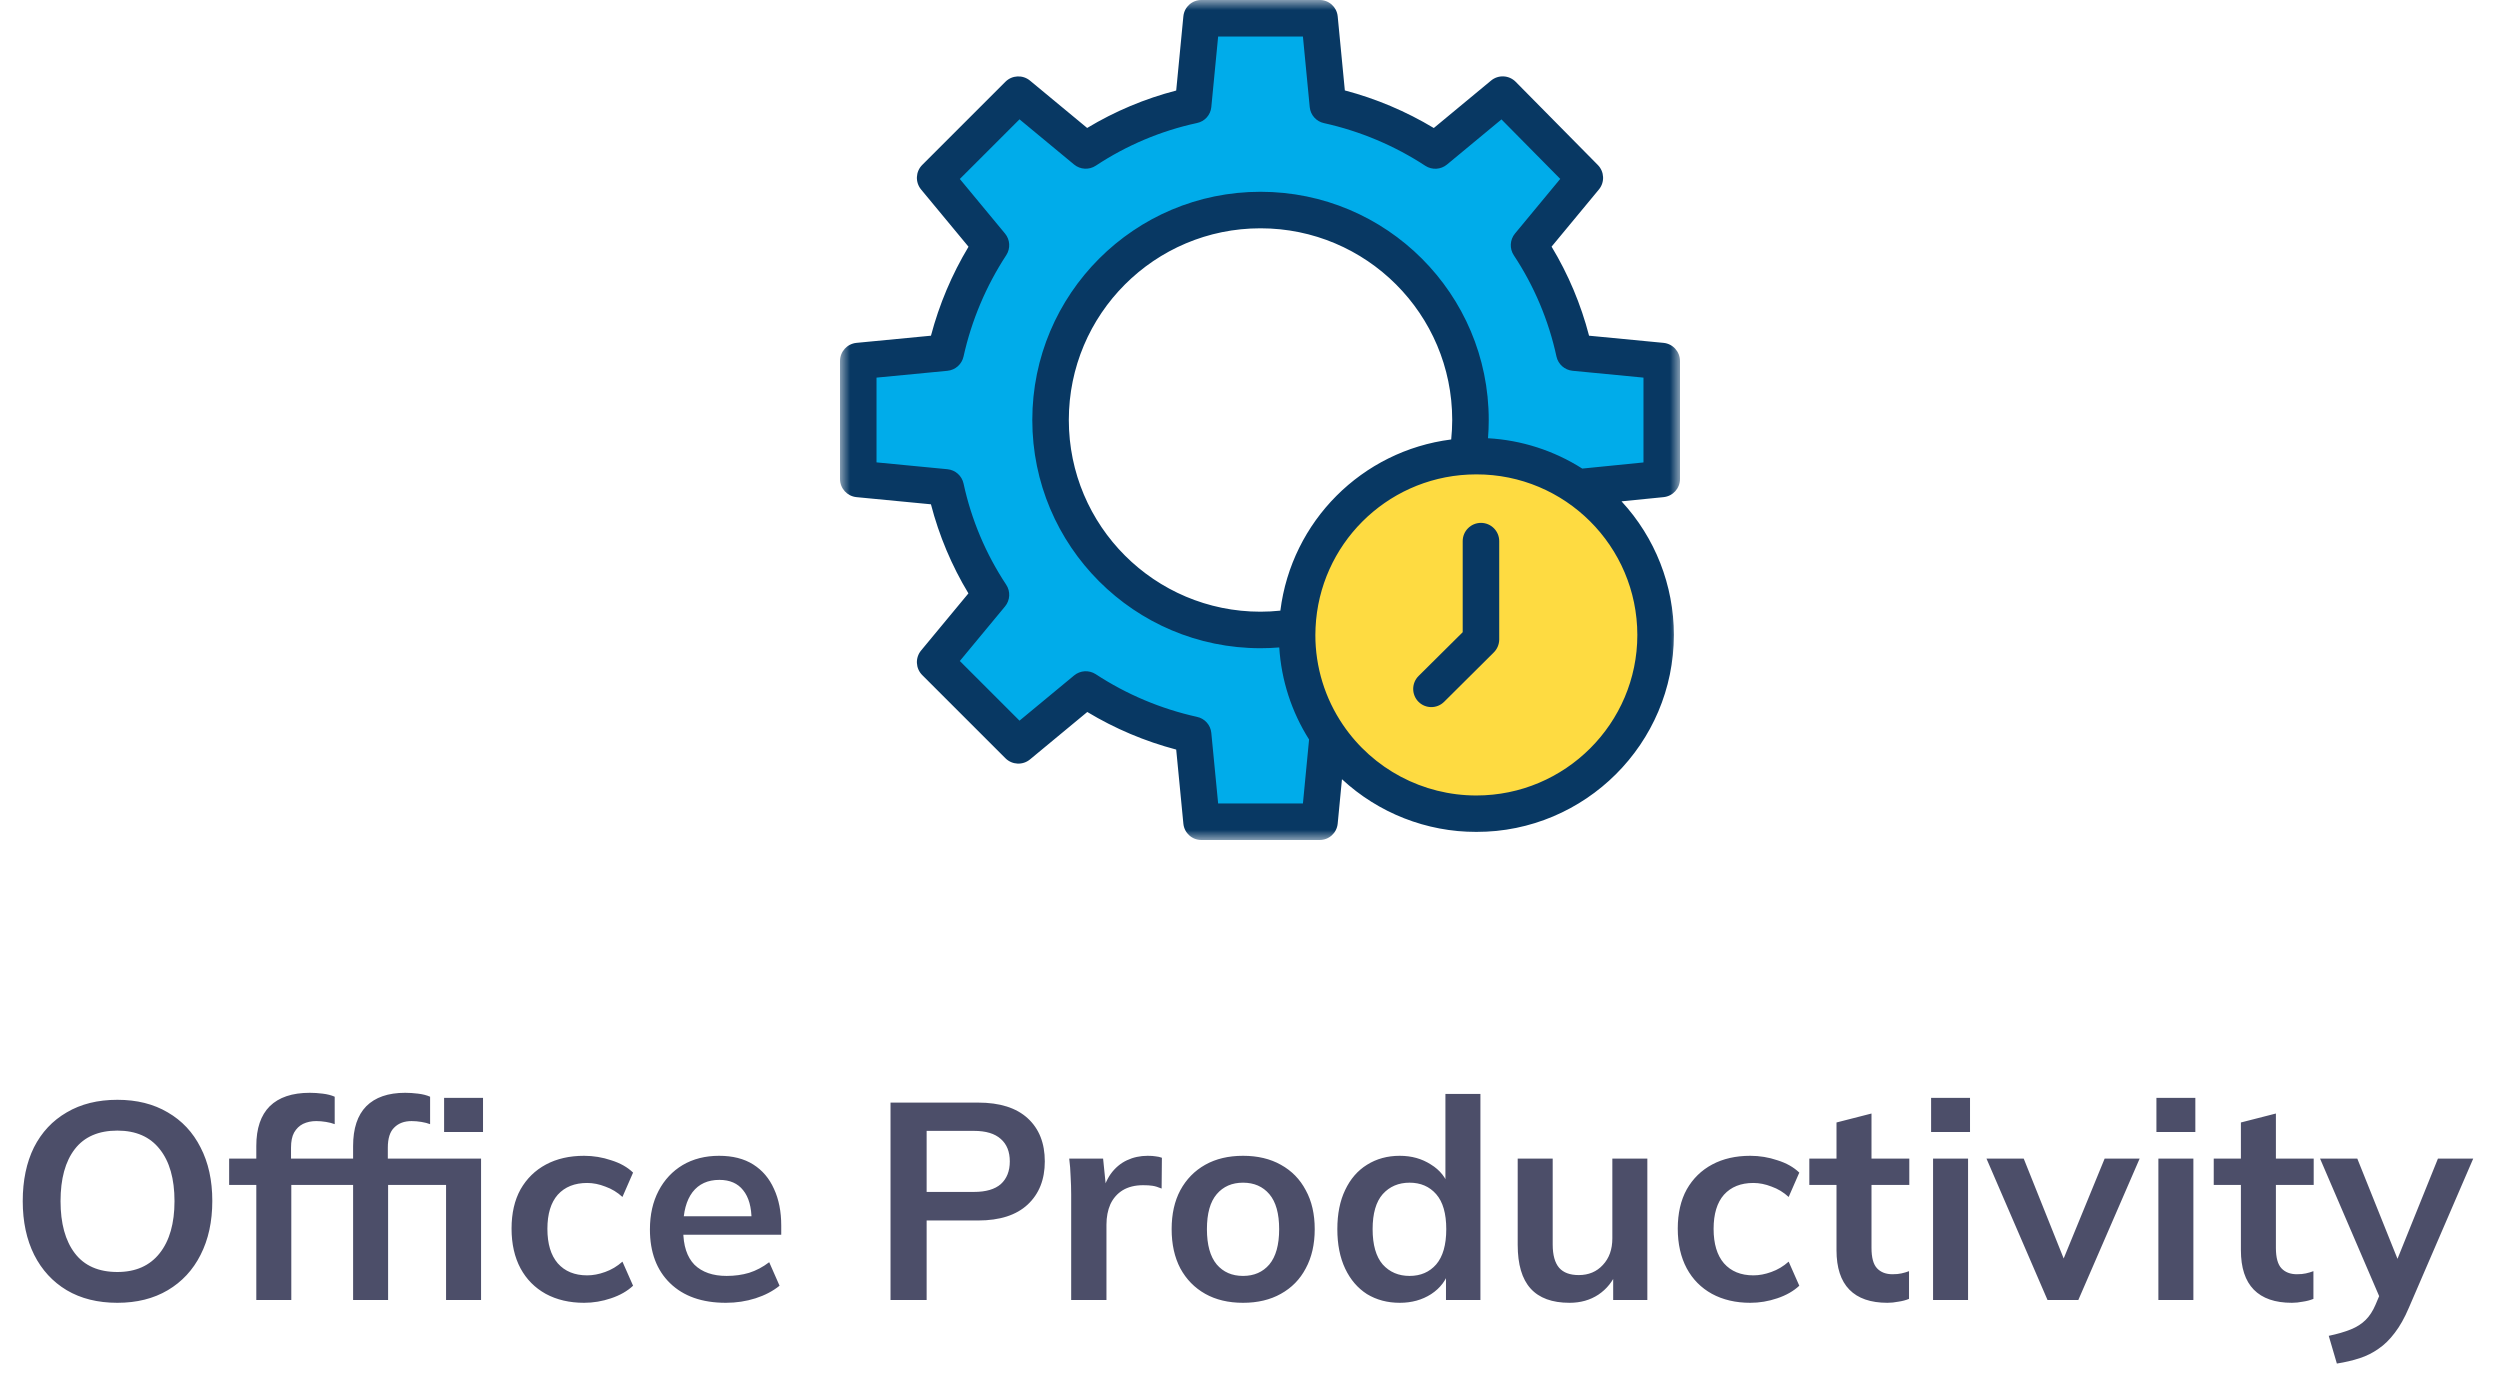 <svg width="125" height="69" viewBox="0 0 125 69" fill="none" xmlns="http://www.w3.org/2000/svg">
<path fill-rule="evenodd" clip-rule="evenodd" d="M83.085 18.052V23.948L78.882 24.369V24.37C77.391 23.348 75.625 22.803 73.818 22.806C73.667 22.806 73.517 22.81 73.368 22.817V22.81C74.153 18.302 71.925 13.805 67.862 11.7C63.8 9.594 58.841 10.366 55.61 13.606C52.379 16.846 51.622 21.807 53.739 25.863C55.857 29.92 60.36 32.136 64.865 31.337C64.858 31.473 64.855 31.61 64.855 31.747C64.852 33.533 65.388 35.279 66.394 36.756L65.974 41.112H60.078L59.656 36.742C57.744 36.318 55.925 35.551 54.287 34.477L50.918 37.268L46.758 33.109L49.548 29.74C48.466 28.106 47.698 26.285 47.284 24.369L42.915 23.948V18.052L47.284 17.631C47.708 15.719 48.475 13.899 49.548 12.261L46.758 8.891L50.918 4.732L54.287 7.523C55.92 6.44 57.741 5.672 59.656 5.258L60.078 0.888H65.974L66.396 5.258C68.308 5.682 70.128 6.449 71.766 7.523L75.135 4.732L79.242 8.891L76.452 12.261C77.534 13.894 78.302 15.715 78.715 17.631L83.085 18.052Z" fill="#00ACEA"/>
<path fill-rule="evenodd" clip-rule="evenodd" d="M66.394 36.756C65.388 35.279 64.852 33.533 64.855 31.746C64.855 31.61 64.858 31.473 64.865 31.337C65.081 26.731 68.762 23.043 73.368 22.817C73.517 22.81 73.667 22.806 73.818 22.806C78.074 22.815 81.734 25.823 82.567 29.998C83.399 34.172 81.173 38.355 77.246 39.996C73.319 41.637 68.779 40.282 66.394 36.756Z" fill="#FEDB41"/>
<mask id="mask0_1_1057" style="mask-type:luminance" maskUnits="userSpaceOnUse" x="42" y="0" width="42" height="42">
<path fill-rule="evenodd" clip-rule="evenodd" d="M42 0H84V42H42V0Z" fill="white"/>
</mask>
<g mask="url(#mask0_1_1057)">
<path fill-rule="evenodd" clip-rule="evenodd" d="M82.174 23.122L79.113 23.429C77.698 22.529 76.075 22.006 74.4 21.912C74.425 21.609 74.437 21.305 74.437 21C74.437 14.698 69.328 9.589 63.026 9.589C56.724 9.589 51.615 14.698 51.615 21C51.615 27.302 56.725 32.411 63.026 32.411C63.338 32.411 63.651 32.398 63.963 32.372C64.065 34.008 64.578 35.591 65.454 36.975L65.146 40.174H60.907L60.565 36.642C60.527 36.248 60.237 35.924 59.849 35.843C58.045 35.443 56.329 34.72 54.783 33.707C54.448 33.492 54.011 33.518 53.705 33.773L50.975 36.033L47.991 33.05L50.251 30.322C50.508 30.012 50.532 29.569 50.308 29.233C49.29 27.695 48.567 25.98 48.177 24.176C48.093 23.788 47.767 23.499 47.371 23.461L43.826 23.119V18.881L47.371 18.54C47.767 18.502 48.093 18.212 48.177 17.824C48.578 16.019 49.303 14.302 50.315 12.755C50.531 12.421 50.505 11.984 50.251 11.678L47.991 8.949L50.975 5.966L53.704 8.226C54.015 8.483 54.458 8.506 54.793 8.282C56.332 7.264 58.046 6.541 59.849 6.151C60.236 6.072 60.526 5.751 60.565 5.358L60.907 1.826H65.146L65.487 5.358C65.525 5.752 65.816 6.076 66.203 6.157C68.007 6.557 69.725 7.28 71.271 8.293C71.606 8.508 72.042 8.482 72.349 8.227L75.073 5.97L78.012 8.945L75.749 11.678C75.492 11.988 75.469 12.431 75.692 12.767C76.71 14.305 77.433 16.02 77.823 17.824C77.907 18.212 78.233 18.501 78.629 18.539L82.174 18.881V23.122ZM73.818 39.774C71.147 39.776 68.649 38.453 67.149 36.243C66.247 34.917 65.766 33.35 65.768 31.746C65.768 31.613 65.771 31.495 65.778 31.378C65.973 27.242 69.278 23.931 73.414 23.729C73.547 23.722 73.683 23.719 73.818 23.719C78.257 23.714 81.86 27.308 81.867 31.746C81.867 36.173 78.256 39.774 73.818 39.774ZM64.018 30.532C63.688 30.567 63.357 30.584 63.026 30.585C57.733 30.586 53.441 26.295 53.441 21.001C53.44 15.707 57.731 11.415 63.025 11.415C68.319 11.415 72.61 15.706 72.611 20.999V21C72.61 21.325 72.593 21.65 72.56 21.973C68.093 22.542 64.578 26.064 64.018 30.532ZM83.174 17.143L79.453 16.785C79.046 15.217 78.415 13.717 77.579 12.332L79.945 9.474C80.244 9.113 80.221 8.584 79.892 8.25L75.785 4.091C75.452 3.753 74.917 3.727 74.553 4.029L71.69 6.401C70.303 5.567 68.806 4.934 67.242 4.521L66.884 0.812C66.837 0.347 66.442 -0.006 65.975 6.15147e-06H60.078C59.61 -0.006 59.216 0.347 59.169 0.812L58.81 4.527C57.243 4.933 55.744 5.563 54.358 6.398L51.5 4.031C51.137 3.73 50.605 3.755 50.272 4.087L46.112 8.246C45.779 8.579 45.754 9.111 46.054 9.474L48.426 12.337C47.593 13.724 46.961 15.221 46.548 16.785L42.826 17.143C42.358 17.188 42 17.581 42 18.052V23.948C42 24.419 42.358 24.812 42.826 24.857L46.547 25.215C46.954 26.782 47.585 28.283 48.421 29.669L46.054 32.526C45.754 32.889 45.779 33.421 46.112 33.754L50.272 37.913C50.605 38.246 51.137 38.272 51.5 37.971L54.364 35.599C55.749 36.433 57.246 37.066 58.81 37.479L59.169 41.187C59.215 41.653 59.61 42.006 60.078 42H65.975C66.443 42.006 66.837 41.653 66.884 41.187L67.098 38.961C68.925 40.655 71.326 41.597 73.818 41.597C79.263 41.597 83.693 37.178 83.693 31.745C83.693 29.269 82.758 26.884 81.076 25.067L83.177 24.857C83.644 24.81 84 24.418 84 23.948V18.052C84 17.581 83.642 17.188 83.174 17.143Z" fill="#083863"/>
</g>
<path fill-rule="evenodd" clip-rule="evenodd" d="M74.048 26.144C73.544 26.144 73.135 26.553 73.135 27.057V31.61L70.931 33.797C70.573 34.151 70.569 34.729 70.923 35.088C71.276 35.443 71.85 35.444 72.204 35.092L72.208 35.088L74.678 32.633C74.854 32.464 74.955 32.231 74.961 31.988V27.057C74.961 26.553 74.552 26.144 74.048 26.144Z" fill="#083863"/>
<path d="M1.137 60.058C1.137 59.022 1.324 58.126 1.697 57.37C2.08 56.614 2.626 56.031 3.335 55.62C4.045 55.2 4.889 54.99 5.869 54.99C6.84 54.99 7.68 55.2 8.389 55.62C9.099 56.031 9.645 56.614 10.027 57.37C10.419 58.126 10.615 59.017 10.615 60.044C10.615 61.08 10.419 61.981 10.027 62.746C9.645 63.502 9.099 64.09 8.389 64.51C7.68 64.93 6.84 65.14 5.869 65.14C4.889 65.14 4.045 64.93 3.335 64.51C2.635 64.09 2.094 63.502 1.711 62.746C1.329 61.981 1.137 61.085 1.137 60.058ZM3.027 60.058C3.027 61.169 3.265 62.037 3.741 62.662C4.217 63.287 4.927 63.6 5.869 63.6C6.784 63.6 7.489 63.287 7.983 62.662C8.478 62.037 8.725 61.169 8.725 60.058C8.725 58.938 8.478 58.07 7.983 57.454C7.498 56.838 6.793 56.53 5.869 56.53C4.927 56.53 4.217 56.838 3.741 57.454C3.265 58.07 3.027 58.938 3.027 60.058ZM12.815 65V59.246H11.457V57.93H13.305L12.815 58.378V57.3C12.815 56.423 13.039 55.76 13.487 55.312C13.944 54.864 14.611 54.64 15.489 54.64C15.694 54.64 15.909 54.654 16.133 54.682C16.366 54.71 16.567 54.761 16.735 54.836V56.208C16.613 56.161 16.469 56.124 16.301 56.096C16.133 56.068 15.969 56.054 15.811 56.054C15.568 56.054 15.349 56.101 15.153 56.194C14.966 56.287 14.817 56.432 14.705 56.628C14.602 56.815 14.551 57.067 14.551 57.384V58.238L14.299 57.93H16.413V59.246H14.565V65H12.815ZM17.655 65V59.246H16.297V57.93H18.145L17.655 58.378V57.3C17.655 56.423 17.874 55.76 18.313 55.312C18.761 54.864 19.409 54.64 20.259 54.64C20.464 54.64 20.679 54.654 20.903 54.682C21.136 54.71 21.337 54.761 21.505 54.836V56.208C21.383 56.161 21.239 56.124 21.071 56.096C20.903 56.068 20.739 56.054 20.581 56.054C20.217 56.054 19.927 56.161 19.713 56.376C19.498 56.581 19.391 56.917 19.391 57.384V58.238L19.139 57.93H24.053V65H22.303V59.246H19.405V65H17.655ZM22.205 56.6V54.892H24.151V56.6H22.205ZM29.204 65.14C28.476 65.14 27.837 64.991 27.286 64.692C26.745 64.393 26.325 63.969 26.026 63.418C25.727 62.858 25.578 62.195 25.578 61.43C25.578 60.665 25.727 60.011 26.026 59.47C26.334 58.929 26.759 58.513 27.3 58.224C27.841 57.935 28.476 57.79 29.204 57.79C29.671 57.79 30.123 57.865 30.562 58.014C31.01 58.154 31.374 58.359 31.654 58.63L31.122 59.848C30.87 59.615 30.585 59.442 30.268 59.33C29.96 59.209 29.657 59.148 29.358 59.148C28.733 59.148 28.243 59.344 27.888 59.736C27.543 60.128 27.37 60.697 27.37 61.444C27.37 62.191 27.543 62.765 27.888 63.166C28.243 63.567 28.733 63.768 29.358 63.768C29.647 63.768 29.946 63.712 30.254 63.6C30.571 63.488 30.861 63.315 31.122 63.082L31.654 64.286C31.365 64.557 30.996 64.767 30.548 64.916C30.109 65.065 29.661 65.14 29.204 65.14ZM36.29 65.14C35.105 65.14 34.176 64.813 33.504 64.16C32.832 63.507 32.496 62.611 32.496 61.472C32.496 60.735 32.641 60.091 32.93 59.54C33.219 58.989 33.62 58.56 34.134 58.252C34.657 57.944 35.263 57.79 35.954 57.79C36.635 57.79 37.205 57.935 37.662 58.224C38.119 58.513 38.465 58.919 38.698 59.442C38.941 59.965 39.062 60.576 39.062 61.276V61.738H33.91V60.814H37.816L37.578 61.01C37.578 60.357 37.438 59.857 37.158 59.512C36.887 59.167 36.49 58.994 35.968 58.994C35.389 58.994 34.941 59.199 34.624 59.61C34.316 60.021 34.162 60.595 34.162 61.332V61.514C34.162 62.279 34.349 62.853 34.722 63.236C35.105 63.609 35.641 63.796 36.332 63.796C36.733 63.796 37.106 63.745 37.452 63.642C37.806 63.53 38.142 63.353 38.46 63.11L38.978 64.286C38.642 64.557 38.24 64.767 37.774 64.916C37.307 65.065 36.812 65.14 36.29 65.14ZM44.526 65V55.13H48.908C49.99 55.13 50.816 55.391 51.386 55.914C51.955 56.437 52.24 57.155 52.24 58.07C52.24 58.975 51.955 59.694 51.386 60.226C50.816 60.758 49.99 61.024 48.908 61.024H46.332V65H44.526ZM46.332 59.596H48.698C49.295 59.596 49.743 59.465 50.042 59.204C50.34 58.933 50.49 58.555 50.49 58.07C50.49 57.585 50.34 57.211 50.042 56.95C49.743 56.679 49.295 56.544 48.698 56.544H46.332V59.596ZM53.559 65V59.736C53.559 59.437 53.55 59.134 53.531 58.826C53.522 58.518 53.498 58.219 53.461 57.93H55.155L55.351 59.862H55.071C55.164 59.395 55.318 59.008 55.533 58.7C55.757 58.392 56.028 58.163 56.345 58.014C56.662 57.865 57.008 57.79 57.381 57.79C57.549 57.79 57.684 57.799 57.787 57.818C57.89 57.827 57.992 57.851 58.095 57.888L58.081 59.428C57.904 59.353 57.75 59.307 57.619 59.288C57.498 59.269 57.344 59.26 57.157 59.26C56.756 59.26 56.415 59.344 56.135 59.512C55.864 59.68 55.659 59.913 55.519 60.212C55.388 60.511 55.323 60.851 55.323 61.234V65H53.559ZM62.152 65.14C61.424 65.14 60.794 64.991 60.262 64.692C59.73 64.393 59.315 63.969 59.016 63.418C58.727 62.867 58.582 62.214 58.582 61.458C58.582 60.702 58.727 60.053 59.016 59.512C59.315 58.961 59.73 58.537 60.262 58.238C60.794 57.939 61.424 57.79 62.152 57.79C62.88 57.79 63.51 57.939 64.042 58.238C64.583 58.537 64.999 58.961 65.288 59.512C65.587 60.053 65.736 60.702 65.736 61.458C65.736 62.214 65.587 62.867 65.288 63.418C64.999 63.969 64.583 64.393 64.042 64.692C63.51 64.991 62.88 65.14 62.152 65.14ZM62.152 63.796C62.703 63.796 63.141 63.605 63.468 63.222C63.794 62.83 63.958 62.242 63.958 61.458C63.958 60.674 63.794 60.091 63.468 59.708C63.141 59.325 62.703 59.134 62.152 59.134C61.601 59.134 61.163 59.325 60.836 59.708C60.509 60.091 60.346 60.674 60.346 61.458C60.346 62.242 60.509 62.83 60.836 63.222C61.163 63.605 61.601 63.796 62.152 63.796ZM69.989 65.14C69.373 65.14 68.827 64.995 68.351 64.706C67.884 64.407 67.52 63.983 67.259 63.432C66.998 62.881 66.867 62.223 66.867 61.458C66.867 60.693 66.998 60.039 67.259 59.498C67.52 58.947 67.884 58.527 68.351 58.238C68.827 57.939 69.373 57.79 69.989 57.79C70.577 57.79 71.095 57.935 71.543 58.224C72 58.504 72.304 58.887 72.453 59.372H72.271V54.696H74.021V65H72.299V63.502H72.467C72.318 64.006 72.014 64.407 71.557 64.706C71.109 64.995 70.586 65.14 69.989 65.14ZM70.479 63.796C71.03 63.796 71.473 63.605 71.809 63.222C72.145 62.83 72.313 62.242 72.313 61.458C72.313 60.674 72.145 60.091 71.809 59.708C71.473 59.325 71.03 59.134 70.479 59.134C69.928 59.134 69.48 59.325 69.135 59.708C68.799 60.091 68.631 60.674 68.631 61.458C68.631 62.242 68.799 62.83 69.135 63.222C69.48 63.605 69.928 63.796 70.479 63.796ZM78.475 65.14C77.607 65.14 76.958 64.902 76.529 64.426C76.099 63.95 75.885 63.222 75.885 62.242V57.93H77.635V62.228C77.635 62.751 77.742 63.138 77.957 63.39C78.171 63.633 78.498 63.754 78.937 63.754C79.431 63.754 79.833 63.586 80.141 63.25C80.458 62.914 80.617 62.471 80.617 61.92V57.93H82.367V65H80.659V63.558H80.855C80.649 64.062 80.337 64.454 79.917 64.734C79.506 65.005 79.025 65.14 78.475 65.14ZM87.514 65.14C86.787 65.14 86.147 64.991 85.597 64.692C85.055 64.393 84.635 63.969 84.337 63.418C84.038 62.858 83.888 62.195 83.888 61.43C83.888 60.665 84.038 60.011 84.337 59.47C84.644 58.929 85.069 58.513 85.611 58.224C86.152 57.935 86.787 57.79 87.514 57.79C87.981 57.79 88.434 57.865 88.873 58.014C89.32 58.154 89.684 58.359 89.965 58.63L89.433 59.848C89.18 59.615 88.896 59.442 88.579 59.33C88.27 59.209 87.967 59.148 87.668 59.148C87.043 59.148 86.553 59.344 86.198 59.736C85.853 60.128 85.68 60.697 85.68 61.444C85.68 62.191 85.853 62.765 86.198 63.166C86.553 63.567 87.043 63.768 87.668 63.768C87.958 63.768 88.257 63.712 88.564 63.6C88.882 63.488 89.171 63.315 89.433 63.082L89.965 64.286C89.675 64.557 89.306 64.767 88.859 64.916C88.42 65.065 87.972 65.14 87.514 65.14ZM94.373 65.14C93.532 65.14 92.898 64.921 92.469 64.482C92.039 64.043 91.825 63.385 91.825 62.508V59.246H90.466V57.93H91.825V56.124L93.575 55.676V57.93H95.465V59.246H93.575V62.396C93.575 62.881 93.668 63.222 93.855 63.418C94.041 63.614 94.298 63.712 94.624 63.712C94.802 63.712 94.951 63.698 95.073 63.67C95.203 63.642 95.329 63.605 95.451 63.558V64.944C95.292 65.009 95.115 65.056 94.918 65.084C94.732 65.121 94.55 65.14 94.373 65.14ZM96.653 65V57.93H98.403V65H96.653ZM96.555 56.6V54.892H98.501V56.6H96.555ZM102.376 65L99.324 57.93H101.186L103.398 63.46H102.964L105.232 57.93H106.982L103.916 65H102.376ZM107.919 65V57.93H109.669V65H107.919ZM107.821 56.6V54.892H109.767V56.6H107.821ZM114.593 65.14C113.753 65.14 113.119 64.921 112.689 64.482C112.26 64.043 112.045 63.385 112.045 62.508V59.246H110.687V57.93H112.045V56.124L113.795 55.676V57.93H115.685V59.246H113.795V62.396C113.795 62.881 113.889 63.222 114.075 63.418C114.262 63.614 114.519 63.712 114.845 63.712C115.023 63.712 115.172 63.698 115.293 63.67C115.424 63.642 115.55 63.605 115.671 63.558V64.944C115.513 65.009 115.335 65.056 115.139 65.084C114.953 65.121 114.771 65.14 114.593 65.14ZM116.843 68.178L116.437 66.792C116.876 66.699 117.245 66.591 117.543 66.47C117.842 66.349 118.089 66.19 118.285 65.994C118.481 65.798 118.645 65.546 118.775 65.238L119.125 64.412L119.083 65.098L116.003 57.93H117.865L120.077 63.446H119.671L121.897 57.93H123.661L120.441 65.392C120.227 65.896 119.993 66.311 119.741 66.638C119.489 66.974 119.219 67.24 118.929 67.436C118.64 67.641 118.323 67.8 117.977 67.912C117.632 68.024 117.254 68.113 116.843 68.178Z" fill="#202244" fill-opacity="0.8"/>
</svg>
